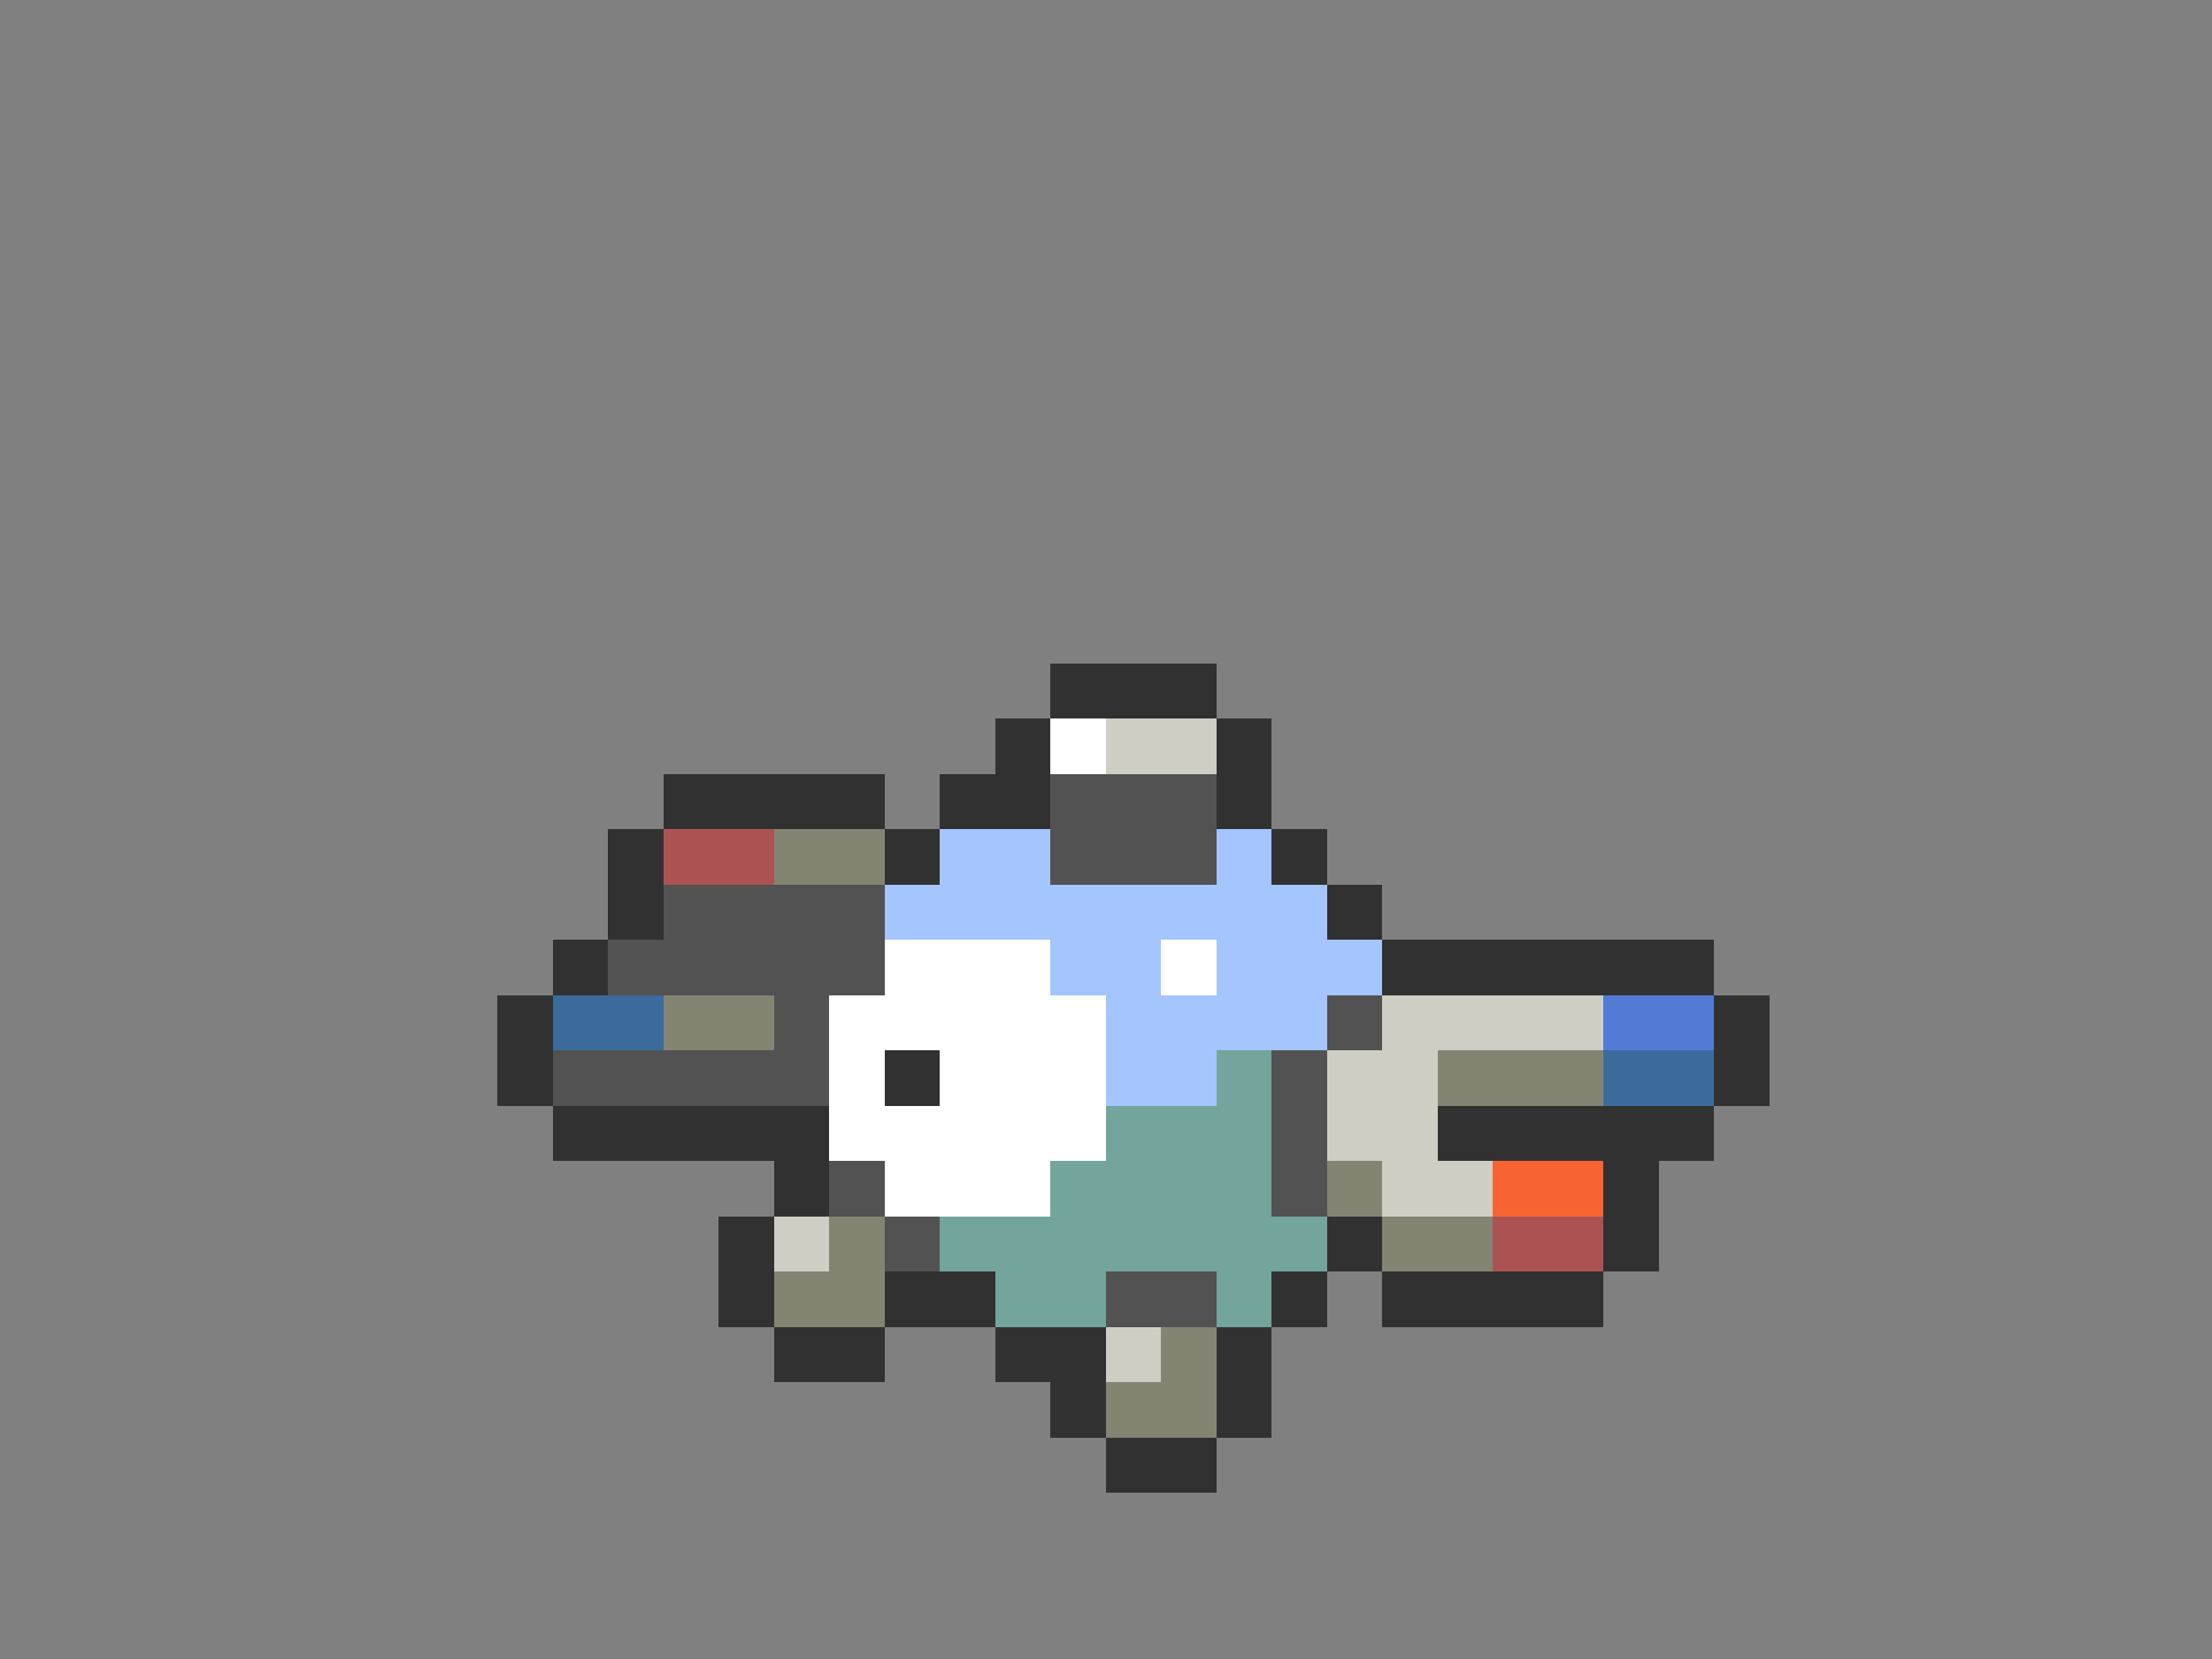 <svg xmlns="http://www.w3.org/2000/svg" viewBox="0 -0.5 40 30" shape-rendering="crispEdges">
<rect x="0" y="-0.5" width="40" height="30" fill="#808080" stroke="none"/>
<path stroke="#313131" d="M19 12h3M18 13h1M22 13h1M12 14h4M17 14h2M22 14h1M11 15h1M16 15h1M23 15h1M11 16h1M24 16h1M10 17h1M25 17h6M9 18h1M31 18h1M9 19h1M16 19h1M31 19h1M10 20h5M26 20h5M14 21h1M29 21h1M13 22h1M24 22h1M29 22h1M13 23h1M16 23h2M23 23h1M25 23h4M14 24h2M18 24h2M22 24h1M19 25h1M22 25h1M20 26h2" />
<path stroke="#ffffff" d="M19 13h1M16 17h3M21 17h1M15 18h5M15 19h1M17 19h3M15 20h5M16 21h3" />
<path stroke="#cecec5" d="M20 13h2M25 18h4M24 19h2M24 20h2M25 21h2M14 22h1M20 24h1" />
<path stroke="#525252" d="M19 14h3M19 15h3M12 16h4M11 17h5M14 18h1M24 18h1M10 19h5M23 19h1M23 20h1M15 21h1M23 21h1M16 22h1M20 23h2" />
<path stroke="#ad5252" d="M12 15h2M27 22h2" />
<path stroke="#848473" d="M14 15h2M12 18h2M26 19h3M24 21h1M15 22h1M25 22h2M14 23h2M21 24h1M20 25h2" />
<path stroke="#a5c5ff" d="M17 15h2M22 15h1M16 16h8M19 17h2M22 17h3M20 18h4M20 19h2" />
<path stroke="#3a6b9c" d="M10 18h2M29 19h2" />
<path stroke="#527bd6" d="M29 18h2" />
<path stroke="#73a59c" d="M22 19h1M20 20h3M19 21h4M17 22h7M18 23h2M22 23h1" />
<path stroke="#f76331" d="M27 21h2" />
</svg>